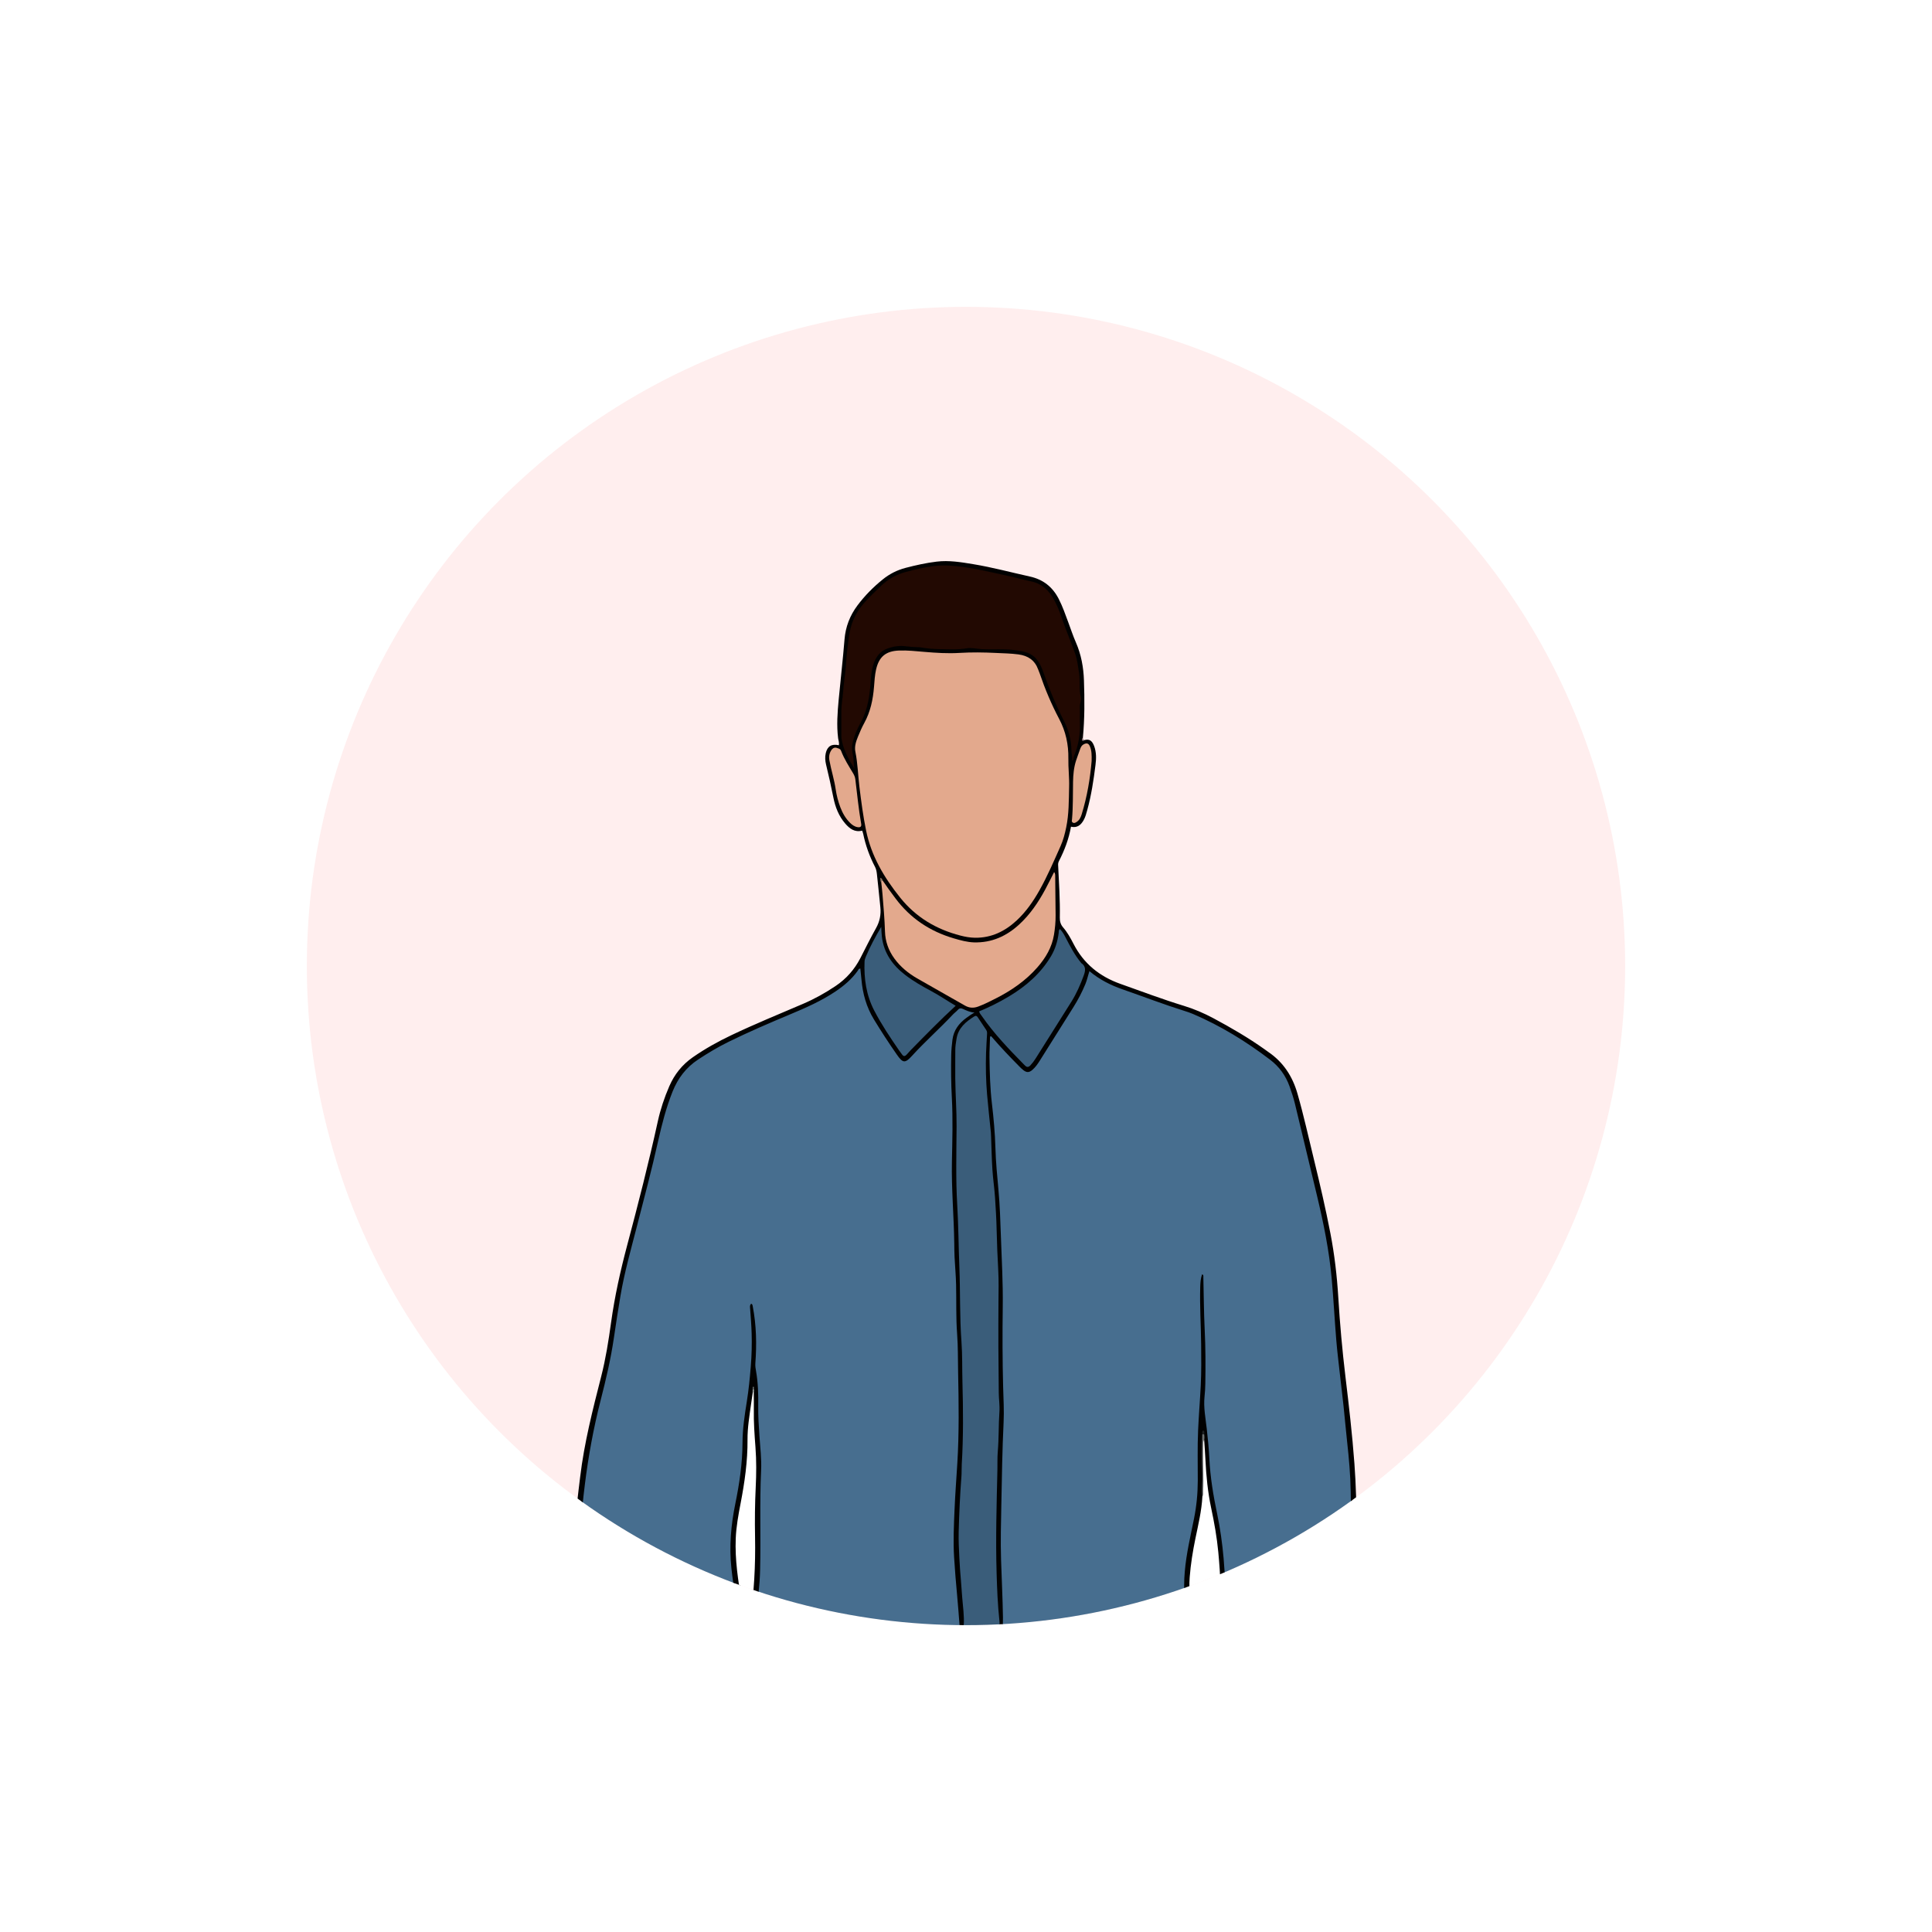 <?xml version="1.0" encoding="utf-8"?>
<!-- Generator: Adobe Illustrator 25.2.0, SVG Export Plug-In . SVG Version: 6.00 Build 0)  -->
<svg version="1.1" id="Design" xmlns="http://www.w3.org/2000/svg" xmlns:xlink="http://www.w3.org/1999/xlink" x="0px" y="0px"
	 viewBox="0 0 2000 2000" style="enable-background:new 0 0 2000 2000;" xml:space="preserve">
<style type="text/css">
	.st0{fill:#FFFFFF;}
	.st1{fill:#FFEEEE;}
	.st2{clip-path:url(#SVGID_2_);}
	.st3{fill:#476E8F;}
	.st4{fill:#010101;}
	.st5{fill:#3A5D7A;}
	.st6{fill:#8D7779;}
	.st7{fill:#E3A98D;}
	.st8{fill:#220902;}
	.st9{fill:#E2A98D;}
	.st10{fill:#8A7362;}
	.st11{fill:#6D7172;}
	.st12{fill:#747979;}
	.st13{fill:#A5ADAD;}
	.st14{fill:#1E2122;}
</style>
<rect id="Baclground" class="st0" width="2000" height="2000"/>
<circle class="st1" cx="1000" cy="1000" r="682.36"/>
<g>
	<defs>
		<circle id="SVGID_1_" cx="1000" cy="1000" r="682.36"/>
	</defs>
	<clipPath id="SVGID_2_">
		<use xlink:href="#SVGID_1_"  style="overflow:visible;"/>
	</clipPath>
	<g class="st2">
		<path class="st3" d="M993.31,1682.36c-70.63,0-141.27,0-211.9,0c-2.1-2.54-1.68-5.48-1.19-8.35c4.34-25.55,5.67-51.3,4.99-77.17
			c-0.73-27.65,1.31-55.26,1.01-82.89c-0.16-15.07-1.97-30.08-2.82-45.14c-0.2-3.64-0.31-7.26-0.38-10.9
			c-0.2-10.17,0.66-20.38-1.04-30.5c-1.33-7.91-1.49-15.85-1.25-23.89c0.47-15.81,0.59-31.65-2.23-45.6
			c-0.34,6.03,1.17,13.68,1.35,21.42c0.66,28.48-2.51,56.62-6.92,84.69c-2.06,13.12-2.83,26.37-2.97,39.66
			c-0.18,17.19-3.54,33.96-6.57,50.79c-2.64,14.66-5.5,29.24-5.58,44.31c-0.11,19.77,2.41,39.17,5.99,58.51
			c1.16,6.26,2.51,12.48,3.69,18.74c0.4,2.1,1.15,4.28-0.29,6.33c-48.06,0-96.12,0-144.18,0c-1.97-1.55-2.72-3.8-3.47-6.06
			c-8.04-24.21-15.34-48.61-18.2-74.09c-1.97-17.62-0.89-35.18,0.9-52.74c4.24-41.58,13-82.27,23.44-122.68
			c5.47-21.17,8.57-42.82,11.55-64.46c4.44-32.18,12.58-63.53,20.97-94.83c9.52-35.52,17.88-71.32,26.5-107.06
			c2.31-9.58,5.77-18.78,8.95-28.08c6.19-18.08,18.23-31.02,34.29-40.96c21.14-13.09,43.79-22.99,66.43-33.02
			c22.11-9.8,45.11-17.71,65.65-30.85c9.55-6.11,18.62-12.75,25.46-22.01c1.16-1.57,2.37-3.84,4.54-3.41
			c2.34,0.47,1.98,3.16,2.46,5.02c0.82,3.19,0.77,6.5,1.11,9.75c1.68,16.09,7.39,30.61,16.3,44.1
			c6.62,10.02,13.09,20.15,19.88,30.06c4.57,6.68,7.66,7.28,12.85,1.15c10.61-12.55,23.75-22.54,34.35-35.05
			c2.12-2.5,4.55-4.71,6.89-7.01c8.95-8.79,13.34-9.37,24.15-3.44c2.87,1.58,1.45,2.72-0.21,3.84c-4.08,2.74-8.03,5.59-11.63,9
			c-4.86,4.62-7.68,10.18-8.52,16.68c-2.39,18.48-1.93,37.03-0.92,55.56c0.17,3.08,0.46,6.16,0.46,9.26
			c0,28.4-0.07,56.79,0.02,85.19c0.07,24.37,1.79,48.69,2.55,73.03c0.69,22.16,1.23,44.33,1.95,66.49
			c1.34,40.91,2.67,81.81,1.89,122.73c-0.36,18.51-1.33,37.03-2.82,55.52c-0.63,7.77-1.33,15.61-1.29,23.4
			c0.08,13.43-1.16,26.78-0.4,40.29c1.24,21.97,3.36,43.85,5.22,65.76C994.59,1676.52,995.52,1679.61,993.31,1682.36z"/>
		<path class="st3" d="M1396.35,1682.36c-42.23,0-84.47,0-126.7,0c-1.3-1.45-1.64-3.24-1.62-5.08c0.12-9.29-0.85-18.54-1.03-27.79
			c-0.57-28.83-3.25-57.41-9.41-85.58c-4.79-21.95-7.07-44.15-8.3-66.53c-0.58-10.52-1.94-20.99-3.36-31.43
			c-1.18-8.71-0.54-17.38-0.24-26.12c0.69-20.35,1.16-40.75-0.34-61.1c-0.21-2.91-0.35-5.82-0.24-8.73
			c0.44-12.57-0.96-25.08-1.12-37.62c-0.05-3.78,0.54-7.48,0.75-11.22c-0.28,3.86-0.79,7.68-0.8,11.57
			c-0.09,30.75,2.09,61.48,1.12,92.23c-0.52,16.53-1.62,33.04-2.92,49.54c-0.46,5.82-0.48,11.65-0.26,17.46
			c1.52,38.4-1.91,76.26-10.61,113.77c-5.37,23.13-5.25,46.58,0.43,69.83c0.55,2.27,1.37,4.61-0.29,6.82c-64.44,0-128.89,0-193.33,0
			c-1.46-1.62-1.56-3.63-1.56-5.65c0.08-35.1-3.56-70.15-2.06-105.25c0.89-20.74,0.28-41.48,1.13-62.19
			c0.8-19.61,2.73-39.24,1.86-58.85c-1.91-43.12,0.42-86.27-1.22-129.34c-1.36-35.75-1.71-71.6-6-107.22
			c-1.63-13.53-1.46-27.21-2.32-40.82c-0.89-13.99-2.82-27.86-3.79-41.83c-1.26-18.31-2.07-36.63-0.64-54.97
			c0.13-1.6,0.04-3.64,1.83-4.23c1.77-0.58,2.94,1.09,4,2.28c8.85,9.92,17.99,19.55,27.53,28.8c6.19,6,8.6,6.01,14.14-0.58
			c5.53-6.58,9.58-14.16,14.02-21.46c8.32-13.69,17.15-27.05,25.62-40.64c6.08-9.76,11.24-19.96,14.35-31.13
			c1.28-4.62,3.08-5.48,6.52-2.78c13.02,10.24,28.5,15.16,43.72,20.69c18.65,6.77,37.44,13.11,56.2,19.58
			c20.44,7.05,38.6,18.68,56.97,29.82c7.79,4.73,15.1,10.14,22.53,15.4c14.89,10.56,24.32,24.69,29,42.28
			c8.75,32.9,16.24,66.09,24.08,99.21c6.12,25.86,11.78,51.81,14.81,78.27c1.85,16.08,2.83,32.22,3.91,48.36
			c1.16,17.41,2.75,34.79,4.79,52.13c3.02,25.65,5.51,51.36,8.45,77.01c5.38,46.98,4.5,94.1,3.86,141.18
			c-0.21,15.39,0.42,30.93-1.8,46.29C1397.72,1678.7,1397.82,1680.75,1396.35,1682.36z"/>
		<path class="st4" d="M1396.35,1682.36c1.06-13.25,0.74-26.54,1.35-39.8c1.49-32.74,1.05-65.49,0.55-98.23
			c-0.27-17.43-1.84-34.84-3.75-52.19c-1.33-12.1-2.36-24.23-3.65-36.33c-1.19-11.2-2.59-22.37-3.83-33.57
			c-1.3-11.73-2.77-23.46-3.73-35.22c-1.73-21.19-2.83-42.44-4.75-63.61c-2.59-28.64-8.3-56.77-14.96-84.71
			c-7.63-31.98-15.27-63.96-23.02-95.91c-1.5-6.17-3.49-12.22-5.64-18.22c-3.98-11.13-10.66-20.32-19.96-27.43
			c-24.81-18.94-51.25-35.19-80.01-47.49c-2.84-1.21-5.78-2.2-8.72-3.12c-21.52-6.73-42.56-14.84-63.84-22.25
			c-12.44-4.33-24.11-10.08-34.59-18.94c-1.6,4.68-2.45,9.11-4.17,13.27c-3.42,8.26-7.52,16.16-12.26,23.72
			c-11.69,18.65-23.4,37.28-35.13,55.9c-2.14,3.39-4.46,6.67-7.52,9.31c-3.34,2.88-5.81,2.97-9.28,0.33
			c-1.44-1.1-2.75-2.38-4.03-3.68c-9.72-9.83-19.29-19.82-28.33-30.3c-0.44-0.51-0.77-1.25-1.58-1.13c-0.66,0.34-0.63,0.9-0.63,1.41
			c-0.08,6.73-0.66,13.47-0.56,20.16c0.24,15.98,0.62,31.96,2.5,47.89c1.81,15.33,3.22,30.72,3.65,46.18
			c0.4,14.36,1.8,28.65,3.11,42.95c1.5,16.29,2,32.65,2.58,49.01c0.86,24.17,2.24,48.32,1.9,72.52c-0.39,27.66-0.31,55.33,0.4,82.98
			c0.32,12.18,1.08,24.37,0.48,36.54c-1.39,28.35-1.77,56.71-2.34,85.08c-0.39,19.1-0.9,38.21-0.29,57.29
			c0.63,19.81,1.64,39.6,1.97,59.42c0.05,2.72-0.12,5.44-0.18,8.17c-1.09,0-2.18,0-3.28,0c-2.12-2.55-2.38-5.73-2.54-8.77
			c-0.85-15.79-2.15-31.57-2.37-47.38c-0.3-20.93-0.29-41.87-0.02-62.8c0.37-29.09,1.06-58.2,2.46-87.25
			c0.61-12.78-0.19-25.42-0.26-38.13c-0.18-30.76-0.31-61.53,0.01-92.29c0.3-28.94-2.08-57.79-2.53-86.71
			c-0.24-15.05-2.18-30.1-3.67-45.13c-0.84-8.5-1.15-17.08-1.32-25.59c-0.37-17.51-2.54-34.82-4.07-52.21
			c-1.64-18.68-2.89-37.42-0.59-56.1c1.15-9.37-2.27-16.63-7.77-23.52c-1.51-1.9-3.16-2.22-5.21-0.95
			c-6.68,4.16-12.09,9.36-14.2,17.26c-1.37,5.12-2.15,10.31-2.09,15.64c0.6,49.31,0.6,98.63,1.43,147.93
			c0.67,39.8,2.58,79.6,3.23,119.43c0.34,20.89,1.22,41.81,2.18,62.68c1.19,25.85,0.93,51.68,0.61,77.5
			c-0.24,18.87-1.72,37.76-2.62,56.64c-0.9,18.67-2.26,37.32-0.85,56.13c1.55,20.85,3.21,41.69,4.65,62.55
			c0.26,3.72,1.01,7.69-1.58,11.08c-1.46,0-2.91,0-4.37,0c-0.85-10.5-1.56-21.02-2.57-31.5c-1.24-12.84-2.23-25.7-3.06-38.57
			c-1.05-16.38-0.26-32.72,0.42-49.06c0.68-16.16,1.91-32.29,2.9-48.43c1.95-31.63,1.46-63.3,0.81-94.94
			c-0.26-12.9-0.04-25.85-1-38.72c-1.28-17.08-0.71-34.18-1.08-51.27c-0.2-9.44-1.1-18.86-1.57-28.3
			c-0.24-4.72-0.26-9.46-0.32-14.19c-0.38-28.37-3-56.67-2.43-85.07c0.44-22.01,1.1-44.05-0.08-66.05
			c-0.79-14.73-0.93-29.45-0.64-44.18c0.11-5.26,0.6-10.53,1.27-15.75c1.25-9.83,6.73-17.09,14.57-22.75
			c2.62-1.89,5.25-3.78,8.22-5.34c-4.36-0.36-8.14-2.06-11.89-3.79c-2.08-0.96-3.68-0.9-5.3,0.93c-1.56,1.76-3.55,3.14-5.16,4.86
			c-13.69,14.6-28.74,27.85-42.22,42.67c-7.32,8.04-9.55,7.7-15.73-1.15c-8.33-11.93-16.27-24.13-23.83-36.57
			c-7.71-12.7-11.6-26.56-12.86-41.26c-0.32-3.76-0.77-7.51-1.16-11.28c-1.84,0-2.13,1.49-2.81,2.44
			c-6.12,8.56-13.96,15.22-22.64,21.07c-14.72,9.94-30.84,17.05-47.13,23.86c-21.48,8.98-42.85,18.18-63.76,28.44
			c-10.95,5.37-21.39,11.65-31.58,18.36c-12.45,8.21-20.93,19.36-26.43,33.14c-6.63,16.62-11.08,33.86-14.96,51.24
			c-6.61,29.62-14.41,58.94-21.98,88.32c-6.16,23.92-12.93,47.71-17.04,72.12c-2.41,14.33-4.65,28.69-6.74,43.06
			c-3.17,21.79-8.19,43.19-13.66,64.48c-7.47,29.08-12.86,58.52-16.52,88.32c-1.8,14.63-3.41,29.28-3.61,43.98
			c-0.16,11.79,1.01,23.6,3.25,35.24c3.92,20.39,9.7,40.26,16.35,59.91c0.64,1.89,1.15,3.82,1.72,5.73c-1.82,0-3.64,0-5.46,0
			c-12.56-33.36-22.23-67.36-21.66-103.42c0.26-16.75,2.65-33.35,4.63-49.97c4.2-35.31,12.99-69.64,21.76-103.98
			c4.68-18.34,7.64-37.02,10.22-55.74c3.73-27.05,9.64-53.62,16.66-79.99c11.36-42.66,22.31-85.43,31.78-128.57
			c2.73-12.44,6.77-24.5,11.85-36.22c5.35-12.34,13.36-22.36,24.44-30.07c12.58-8.75,25.88-16.17,39.7-22.74
			c24.45-11.63,49.5-21.89,74.39-32.53c11.74-5.02,22.82-11.2,33.43-18.3c11.15-7.46,19.74-17.17,25.86-29.02
			c5.34-10.33,10.43-20.79,16.15-30.93c3.84-6.81,5.37-13.96,4.5-21.95c-1.24-11.38-2.21-22.8-3.55-34.17
			c-0.3-2.5-0.68-4.97-1.9-7.32c-5.67-10.85-9.81-22.26-12.29-34.26c-0.21-1.04-0.64-2.03-1.06-3.33
			c-7.68,1.98-12.92-1.98-17.51-7.28c-6.73-7.79-10.35-17.13-12.3-27.01c-2.25-11.42-4.82-22.75-7.56-34.06
			c-0.95-3.92-1.24-7.94-0.31-11.91c1.66-7.12,6.1-9.82,13.53-8.15c0.6-2.54-0.47-4.93-0.76-7.3c-1.65-13.3-0.64-26.6,0.58-39.78
			c1.93-20.82,4.39-41.59,6.05-62.44c1.04-13.02,5.58-24.75,13.4-35.2c7.56-10.11,16.39-19.01,26.2-26.94
			c7.02-5.68,14.88-9.66,23.65-11.95c10.56-2.76,21.19-5.12,32.04-6.44c12.84-1.57,25.36,0.55,37.95,2.62
			c19.75,3.25,39.05,8.49,58.57,12.78c13.8,3.03,23.53,10.73,29.93,23.16c4.01,7.79,6.84,16.03,9.88,24.2
			c2.59,6.98,4.93,14.08,7.91,20.89c5.5,12.55,7.87,25.75,8.33,39.25c0.68,19.82,0.78,39.67-1.12,59.46
			c-0.39,1.33-0.88,2.72,1.45,2.41c5.1-1.41,8.02,0.24,10.25,6.24c2.36,6.34,2.18,12.93,1.37,19.42
			c-1.96,15.69-4.29,31.33-8.5,46.63c-1.01,3.68-1.96,7.4-3.87,10.73c-2.81,4.91-6.63,8.11-13.02,6.61
			c-2.2,12.62-6.62,24.28-12.38,35.47c-0.66,1.28-1,2.61-0.92,4.17c0.87,18.16,2.09,36.31,1.75,54.51
			c-0.07,3.79,0.82,7.09,3.37,10.04c4.43,5.12,7.72,11.03,10.78,17.01c10.47,20.51,27.01,33.85,48.46,41.46
			c21.89,7.77,43.63,16,65.86,22.79c10.62,3.24,20.79,7.61,30.59,12.86c18.11,9.71,35.87,20.01,52.65,31.92
			c1.33,0.95,2.63,1.96,3.98,2.87c15.6,10.56,25.16,25.2,30.33,43.23c6.47,22.55,11.51,45.43,17.06,68.19
			c6.19,25.42,12.13,50.9,17.07,76.6c4.2,21.81,6.77,43.84,8.12,66c1.67,27.42,4.12,54.76,7.39,82.03
			c3.6,29.97,7.08,59.96,9.31,90.07c3.28,44.18,2.23,88.36,0.12,132.54c-0.52,10.9-1.2,21.8-1.77,32.7
			c-0.04,0.69,0.23,1.39,0.35,2.09C1399.27,1682.36,1397.81,1682.36,1396.35,1682.36z"/>
		<path class="st5" d="M997.68,1682.36c0.63-9.67-0.89-19.23-1.62-28.82c-0.43-5.6-0.77-11.23-1.26-16.83
			c-0.69-7.95-1.31-15.93-1.69-23.92c-0.43-9.09-0.9-18.17-0.67-27.26c0.49-19.07,1.37-38.13,2.83-57.15
			c0.32-4.17,0.09-8.38,0.34-12.55c1.71-28.36,1.48-56.75,0.7-85.12c-0.39-14,0.02-28.04-1.02-41.99
			c-1.91-25.61-1.13-51.26-2.16-76.87c-0.86-21.44-0.91-42.9-2.2-64.31c-1.63-27.11-0.85-54.2-0.68-81.3
			c0.1-16.57-1.18-33.08-1.37-49.62c-0.11-9.83,0.07-19.66,0.03-29.48c-0.02-4.03,0.66-7.97,1.3-11.91
			c1.8-11.12,9.55-17.56,18.4-23.08c1.58-0.99,2.64-0.48,3.6,0.99c2.87,4.42,5.78,8.82,8.75,13.17c1.03,1.51,0.86,3.12,0.78,4.74
			c-0.31,6.35-0.81,12.69-1,19.05c-0.44,14.37-0.13,28.74,1.08,43.07c1.1,13.02,2.6,26.01,3.91,39.01c0.16,1.63,0.18,3.27,0.24,4.91
			c0.43,11.26,0.63,22.54,1.36,33.78c0.63,9.78,2.12,19.5,2.74,29.28c0.67,10.52,1.36,21.04,1.59,31.59
			c0.31,14.53,0.93,29.05,1.72,43.57c0.57,10.53,0.32,21.11,0.23,31.66c-0.25,31.67-0.1,63.34,0.3,95.01
			c0.08,6.54,1.13,13.06,0.67,19.61c-0.95,13.6-0.51,27.25-1.68,40.85c-0.54,6.33-0.25,12.73-0.4,19.1
			c-0.83,35.83-1.9,71.68-0.81,107.51c0.49,16.15,1.12,32.32,2.86,48.41c0.18,1.63,0.19,3.27,0.27,4.91
			C1022.44,1682.36,1010.06,1682.36,997.68,1682.36z"/>
		<path class="st0" d="M1265.28,1682.36c-9.83,0-19.66,0-29.49,0c-1.43-1.57-1.56-3.61-2.03-5.55c-6.1-25.24-4.62-50.45,0.34-75.64
			c3.44-17.45,7.64-34.77,9.33-52.53c1.03-3.36,0.62-6.82,0.63-10.23c0.05-13.91-0.03-27.81,0.06-41.72
			c0.02-2.39-0.73-5.2,2.14-6.76c3.61,3.9,2.7,9.04,2.8,13.44c0.6,27.06,5.51,53.49,10.62,79.93c3.28,16.99,4.03,34.26,5.28,51.5
			c0.83,11.43,0.25,22.9,1.71,34.3C1267.24,1673.47,1268.09,1678.2,1265.28,1682.36z"/>
		<path class="st4" d="M767.21,1682.36c-4.13-19.54-7.97-39.11-10.07-59.02c-2.38-22.5-0.46-44.59,4.04-66.62
			c4.25-20.85,7.39-41.81,7.46-63.2c0.05-14.35,2.21-28.58,4.48-42.76c1.92-12.02,3.1-24.12,4.09-36.26
			c0.93-11.44,1.22-22.88,0.88-34.33c-0.25-8.35-0.94-16.69-1.54-25.02c-0.14-2.01-0.59-3.97,1.1-5.55c1.28,0.49,1.37,1.6,1.58,2.68
			c3.78,19.6,4.18,39.35,2.7,59.18c-0.21,2.8,0.29,5.46,0.75,8.1c2.08,11.88,2.38,23.86,2.23,35.86
			c-0.13,10.56,0.56,21.09,1.28,31.6c0.79,11.6,2.26,23.19,1.71,34.82c-1.63,34.36-0.22,68.74-1.03,103.1
			c-0.39,16.37-2.41,32.59-4.85,48.77c-0.43,2.88-0.91,5.74-0.59,8.66c-1.82,0-3.64,0-5.46,0c-1.46-1.68-1.45-3.67-1.13-5.68
			c6.19-38.04,4.53-76.4,5-114.69c0.19-15.78,0.88-31.56,1.05-47.35c0.18-16.55-2.65-32.93-2.31-49.47
			c0.16-7.62,0.48-15.22,1.22-22.79c0.01-1.22,0.01-2.45,0.01-3.67c0.07-0.93-0.21-1.96,0.21-2.63c-0.99,0.38,0.13,1.56-0.24,2.33
			c0,1.19,0,2.37,0,3.55c-1.21,20.83-4.83,41.42-4.63,62.43c0.15,15.77-2.48,31.55-6.03,46.96c-7.64,33.18-7.08,66.3-0.96,99.56
			c1.51,8.22,3.13,16.43,4.34,24.7c0.34,2.34,0.86,4.7-0.9,6.76C770.12,1682.36,768.67,1682.36,767.21,1682.36z"/>
		<path class="st0" d="M780.27,1441.01c0.04,6,0.2,12,0.09,18c-0.24,13.12,0.71,26.17,1.7,39.24c1.05,13.81,0.92,27.65,0.25,41.46
			c-0.83,17.09-1.01,34.19-0.68,51.29c0.56,29.34-0.99,58.53-5.47,87.55c-0.19,1.25-0.15,2.54-0.21,3.81c-1.46,0-2.91,0-4.37,0
			c-0.53-8.18-2.45-16.15-3.8-24.21c-3.65-21.73-7.06-43.46-6.14-65.61c0.51-12.22,2.7-24.21,5.01-36.16
			c4.21-21.83,7.36-43.74,7.18-66.05c-0.1-12.41,2-24.64,3.68-36.89c0.57-4.14,1.2-8.27,1.81-12.41
			C779.62,1440.51,779.94,1440.5,780.27,1441.01z"/>
		<path class="st4" d="M1265.28,1682.36c-0.54-13.6-0.95-27.21-1.66-40.8c-0.61-11.59-1.34-23.18-2.44-34.75
			c-1.46-15.39-4.15-30.55-7.37-45.63c-3.53-16.56-5.14-33.32-5.97-50.2c-0.34-6.89-0.87-13.76-1.32-20.65
			c-1.1-1.35-0.84-2.98-0.9-4.46c-0.04,0.07-0.01,0.1-0.01,0.11c0,0.35-0.01,0.7-0.01,1.08c-1.2,16.39-0.22,32.76-0.56,49.13
			c-0.09,4.35,0.44,8.72-0.34,13.06c-0.78,14.77-4.27,29.1-7.24,43.51c-2.71,13.19-4.86,26.45-5.89,39.88
			c-1.13,14.64,0.78,29.03,3.62,43.34c0.42,2.11,1.28,4.17,0.6,6.38c-1.46,0-2.91,0-4.37,0c-1.86-8.88-3.79-17.75-4.83-26.79
			c-1.11-9.62-0.93-19.22-0.1-28.84c1.59-18.52,5.93-36.55,9.56-54.7c2.57-12.87,3.85-25.86,3.88-38.98
			c0.04-17.46-0.44-34.94,0.33-52.39c0.69-15.42,1.98-30.82,2.74-46.24c0.7-14.17,0.55-28.37,0.42-42.56
			c-0.19-20-1.56-39.98-0.94-59.99c0.13-4.27,0.41-8.51,1.92-12.73c1.7,0.73,1.27,1.92,1.3,2.84c0.45,18.18,0.5,36.37,1.39,54.52
			c0.92,18.73,0.97,37.44,0.64,56.17c-0.08,4.35-0.34,8.72-0.8,13.05c-1.21,11.36,1.11,22.48,2.33,33.65
			c1.11,10.12,2.16,20.26,2.64,30.39c0.92,19.51,4.15,38.62,8.14,57.66c3.17,15.13,5.27,30.39,6.63,45.79
			c1.93,21.93,2.49,43.91,3.2,65.88c0.04,1.08-0.14,2.17-0.22,3.25C1268.2,1682.36,1266.74,1682.36,1265.28,1682.36z"/>
		<path class="st6" d="M1122.36,766.18c-0.59,0.69-1.36,1.37-2.05,0.37c-0.66-0.95-0.18-1.98,0.6-2.79
			C1121.31,764.63,1121.04,765.88,1122.36,766.18z"/>
		<path class="st7" d="M1106.74,814.65c-0.33,13.99-0.13,28.01-3.01,41.83c-1.37,6.61-3.04,13.15-5.79,19.29
			c-6.9,15.43-13.53,31-21.83,45.76c-6.45,11.47-13.88,22.24-23.58,31.25c-12.17,11.29-26.22,18.2-43.19,17.97
			c-5.12-0.07-10.11-0.96-15.07-2.24c-25.05-6.46-46.13-18.95-62.51-39.41c-16.6-20.74-29.81-42.99-35.2-69.34
			c-3.06-14.97-5.03-30.11-6.89-45.26c-1.48-12.06-1.74-24.27-4.17-36.23c-1.14-5.59,0.69-10.83,2.76-15.89
			c1.93-4.7,3.94-9.41,6.39-13.85c6.47-11.74,9.1-24.45,10.14-37.61c0.47-5.98,0.8-11.98,2.13-17.86
			c3.01-13.23,10.12-19.12,23.73-19.62c8.75-0.32,17.45,0.62,26.14,1.37c12.15,1.05,24.25,1.82,36.49,1.08
			c12.52-0.77,25.11-0.59,37.66,0.03c7.8,0.38,15.61,0.48,23.4,1.53c9.97,1.34,16.93,6.09,20.39,15.66
			c0.49,1.37,1.12,2.69,1.58,4.06c5.5,16.21,12.14,31.95,20.14,47.08c6.8,12.85,9.74,26.47,9.5,40.97
			C1105.78,795.01,1107.04,804.81,1106.74,814.65z"/>
		<path class="st8" d="M884.5,795.79c-5.88-9.78-11.61-19.58-13.35-31.08c-0.22-1.43-0.17-2.9-0.17-4.36
			c-0.01-8.19-0.01-16.38,0.01-24.57c0.02-6.71,1.43-13.3,1.85-19.95c0.52-8.32,2-16.51,2.69-24.8c0.57-6.82,0.91-13.68,1.81-20.51
			c0.92-6.99,1.56-13.98,3.36-20.84c2.69-10.26,7.91-19.09,14.99-26.79c5.29-5.76,10.9-11.23,16.58-16.61
			c7.22-6.85,15.66-11.54,25.35-14.18c9.09-2.48,18.3-4.64,27.56-5.89c5.92-0.8,12.07-1.07,18.27-0.66
			c20.7,1.39,40.66,6.44,60.79,10.8c7.61,1.65,15.09,3.86,22.71,5.4c11.42,2.3,18.9,9.26,24.23,19.15
			c2.94,5.46,5.33,11.15,7.3,16.99c4.42,13.07,9.92,25.72,14.47,38.73c2.21,6.33,2.95,12.99,4.03,19.6
			c1.39,8.48-0.32,17.07,1.86,25.44c0.85,3.25-1.15,6.36-1.05,9.68c0.19,6-0.11,12.01,0.08,18.01c0.36,11.41-1.46,22.37-5.92,32.9
			c-0.35,0.82-0.47,1.74-0.66,2.62c-0.18,0.83,0.19,1.85-1.6,2.69c0.86-3.76-0.58-6.96-0.58-10.35c0.02-11.09-2.87-21.47-7.87-31.28
			c-8.42-16.51-15.45-33.59-21.56-51.07c-1.56-4.45-3.55-8.7-6.6-12.43c-5.56-6.8-13.34-8.13-21.34-9.29
			c-11.76-1.7-23.58-0.61-35.35-1.16c-5.23-0.24-10.51-1.76-15.69-0.86c-9.42,1.65-18.86,0.93-28.27,0.83
			c-6.47-0.07-12.98-0.66-19.4-1.82c-1.07-0.19-2.17-0.2-3.26-0.22c-3.98-0.09-7.91-0.32-11.9-0.88
			c-6.69-0.94-13.41,0.12-19.77,2.51c-6.53,2.46-10.62,7.57-13.1,13.83c-2.34,5.92-3.14,12.15-3.57,18.57
			c-1.01,15.2-2.84,30.27-10.43,44.01c-3.85,6.97-7,14.25-8.63,22.22c-0.97,4.73,0.07,9.08,0.86,13.42
			C883.95,787.66,883.61,791.75,884.5,795.79z"/>
		<path class="st7" d="M913.56,911.31c4.26,6.34,8.79,12.49,13.37,18.61c15.49,20.75,35.82,34.28,60.56,41.5
			c6.82,1.99,13.66,3.92,20.79,4.13c18.28,0.53,33.68-6.45,46.9-18.64c11.1-10.23,19.49-22.54,26.63-35.73
			c3.26-6.03,6.25-12.21,9.43-18.45c1.29,1.68,1.08,3.37,1.1,4.98c0.16,13.28,0.32,26.57,0.42,39.85c0.05,6.75-0.59,13.46-1.68,20.1
			c-2.13,12.98-8.54,23.84-17.06,33.61c-12.04,13.79-26.78,23.97-42.98,32.2c-5.99,3.05-11.98,6.11-18.3,8.47
			c-4.9,1.83-9.36,1.63-14.05-1.09c-16.36-9.48-32.95-18.56-49.3-28.04c-9.19-5.33-17.34-11.97-23.65-20.71
			c-6.04-8.37-9.3-17.6-9.61-27.92c-0.39-12.91-1.55-25.78-2.59-38.65c-0.32-3.99-0.82-7.96-1.23-11.93
			C911.98,912.42,911.48,911.15,913.56,911.31z"/>
		<path class="st5" d="M1013.58,1046.98c10.77-4.46,21.18-9.64,31.15-15.64c17.52-10.54,32.66-23.67,43.26-41.46
			c4.44-7.44,6.88-15.58,7.97-24.14c0.15-1.2-0.26-2.55,1.23-4.04c2.67,2.71,4.44,5.98,6.13,9.25c4.6,8.89,9.27,17.73,15.63,25.54
			c0.11,0.14,0.18,0.34,0.32,0.44c5.39,3.6,4.31,8.32,2.46,13.32c-3.42,9.23-7.32,18.22-12.56,26.58
			c-12.36,19.71-24.77,39.39-37.19,59.07c-1.55,2.46-3.28,4.79-5.29,6.92c-1.86,1.98-3.6,2.27-5.55,0.25
			c-0.38-0.39-0.8-0.74-1.18-1.13c-15.55-15.84-30.93-31.83-43.6-50.16C1015.36,1050.31,1014.07,1048.99,1013.58,1046.98z"/>
		<path class="st5" d="M912.23,959.49c0.22,3.4,0.29,6.82,0.69,10.19c1.99,16.97,11.13,29.62,24.33,39.74
			c8.39,6.43,17.58,11.62,26.87,16.6c8.65,4.63,16.7,10.22,25.17,15.15c-16.17,14.9-31.33,30.45-46.54,45.95
			c-1.52,1.55-2.89,3.26-4.4,4.83c-1.54,1.61-3.05,1.78-4.46-0.25c-1.03-1.49-2.19-2.9-3.22-4.39
			c-9.19-13.32-18.17-26.77-25.65-41.14c-8.28-15.92-10.74-33-10.04-50.71c0.07-1.87,0.67-3.54,1.38-5.23
			C900.8,979.66,906.29,969.61,912.23,959.49z"/>
		<path class="st7" d="M865.57,774.03c2.04,0.74,4.2,0.76,5.19,3.38c3.14,8.37,8.08,15.82,12.59,23.47
			c1.13,1.92,1.84,3.79,2.11,6.03c1.88,15.3,3.36,30.66,6.02,45.86c0.5,2.85-0.75,3.97-3.69,3.5c-3.18-0.52-5.68-2.35-7.9-4.55
			c-4.59-4.56-7.7-10.07-9.98-16.07c-2.26-5.96-3.85-12.09-4.78-18.4c-1.5-10.25-4.72-20.13-6.55-30.31
			c-0.68-3.76-0.04-7.23,2.03-10.41C861.78,774.74,863.38,773.68,865.57,774.03z"/>
		<path class="st9" d="M1130.04,787.8c-1.46,17.56-4.54,36.52-10.23,54.99c-0.96,3.13-2.29,6.19-5.24,8.06
			c-1.19,0.75-2.45,1.63-4.02,0.68c-1.47-0.89-0.92-2.16-0.81-3.39c1.15-12.86,0.83-25.77,1.08-38.66
			c0.14-7.44,0.76-14.87,3.09-22.01c1.35-4.14,2.91-8.21,4.35-12.32c0.68-1.94,1.65-3.62,3.55-4.63c3.16-1.69,5.11-1.1,6.5,2.22
			C1130.09,777.02,1130.19,781.57,1130.04,787.8z"/>
		<path class="st10" d="M913.56,911.31c-1.07,0.4-0.86,1.51-1.26,2.28c-1.19-1.34-0.91-2.94-1.03-4.94
			C912.81,909.25,913.41,910.08,913.56,911.31z"/>
		<path class="st11" d="M1246.57,1484.88c0.1,1.82,0.59,3.64-0.04,5.46c-1.68,3.23-0.98,6.74-1.06,10.12
			c-0.31,14.5,0.81,29,0.01,43.5c-0.1,1.77,0.34,3.65-0.78,5.28c-0.8-7.75,0.32-15.49,0.01-23.26c-0.54-13.72-0.47-27.45-0.09-41.18
			C1245.3,1484.04,1245.95,1484.03,1246.57,1484.88z"/>
		<path class="st12" d="M779.42,1437.79c-0.01-0.85-0.72-2.14,0.59-2.26c0.59-0.05,0.5,1.39,0.26,2.2
			C780.01,1438.19,779.73,1438.2,779.42,1437.79z"/>
		<path class="st13" d="M779.42,1437.79c0.28-0.01,0.57-0.02,0.85-0.05c0.23,1.09,0.5,2.18,0,3.28l-0.48-0.01l-0.48,0.03
			C778.87,1439.94,779.22,1438.87,779.42,1437.79z"/>
		<path class="st14" d="M1246.57,1484.88c-0.65-0.02-1.3-0.05-1.95-0.07c-0.03-0.7-0.08-1.4-0.07-2.1c0.01-0.7,0.09-1.6,0.85-1.7
			c1.26-0.18,1.22,0.95,1.27,1.78C1246.71,1483.48,1246.61,1484.18,1246.57,1484.88z"/>
	</g>
</g>
</svg>
